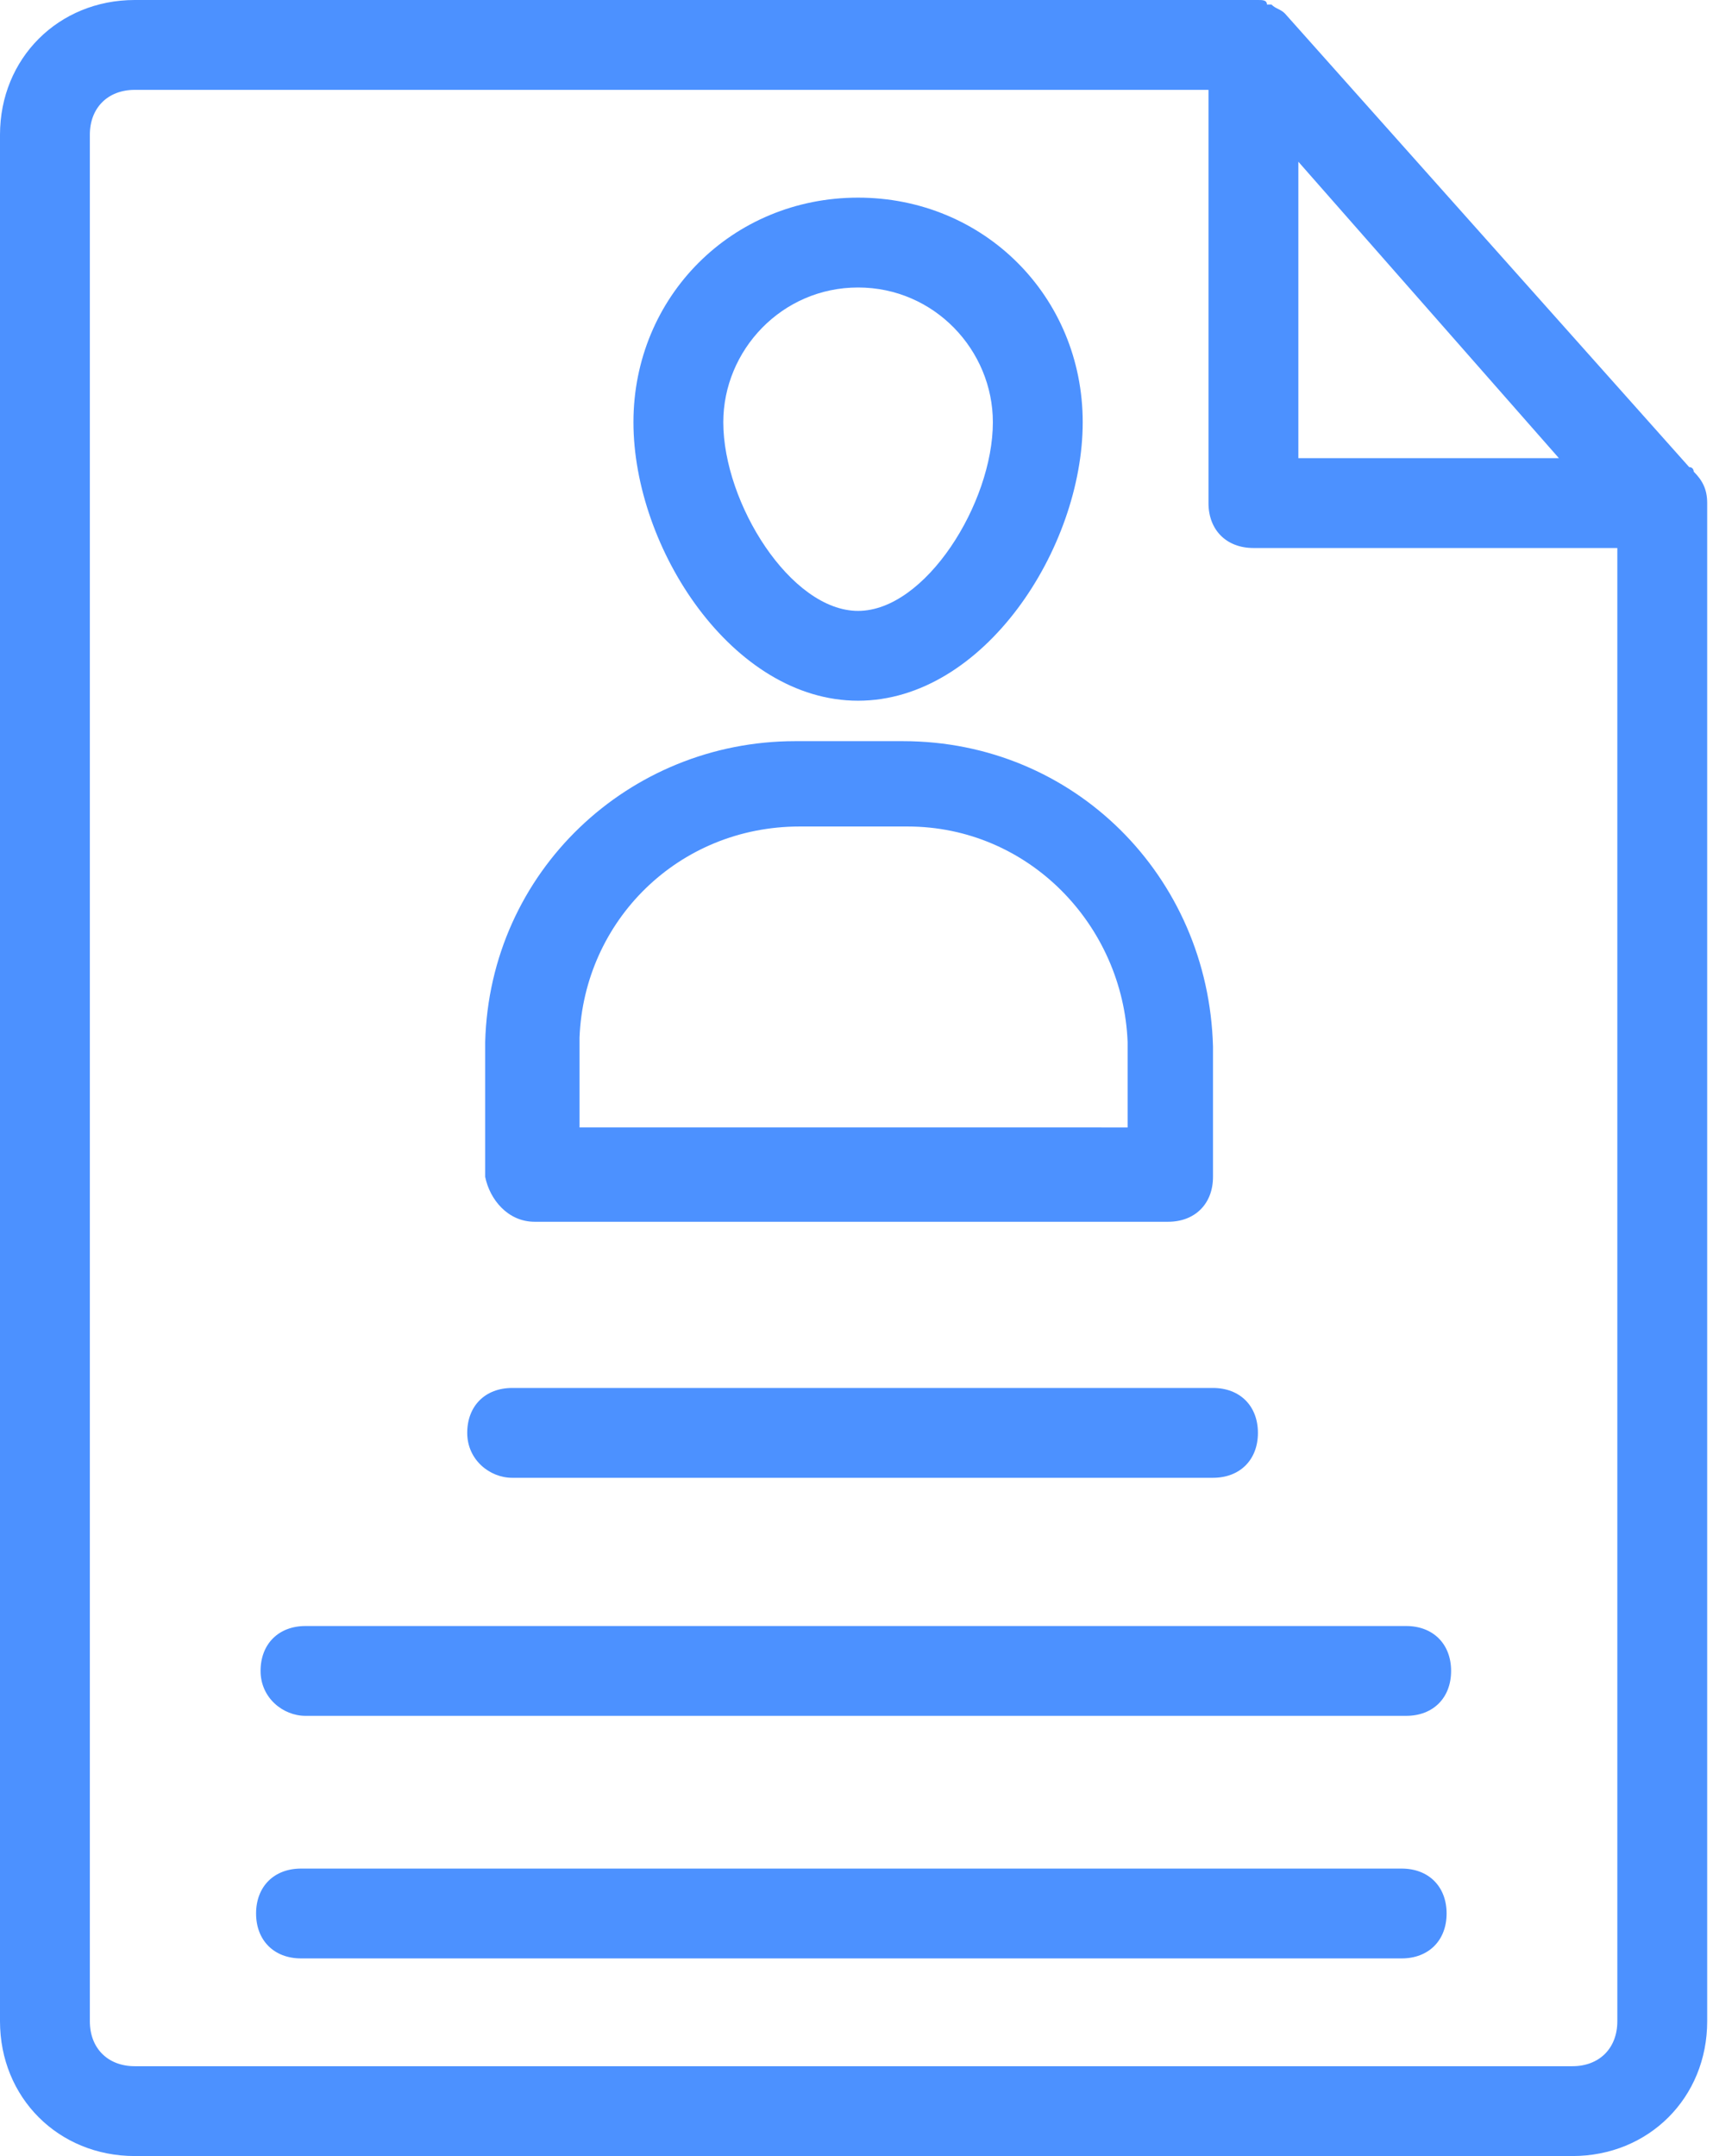 <svg width="89" height="112" viewBox="0 0 89 112" fill="none" xmlns="http://www.w3.org/2000/svg">
<path d="M81.695 112C85.663 112 88.698 108.967 88.698 105V26.367V26.133C88.698 25.433 88.464 24.966 87.998 24.5C87.998 24.5 87.998 24.266 87.764 24.266L66.757 0.7C66.523 0.466 66.29 0.466 66.057 0.234H65.823C65.823 9.93403e-08 65.59 0 65.357 0H7.003C3.035 0 0 3.034 0 7V105C0 108.966 3.034 112 7.003 112L81.695 112ZM67.457 8.401L80.995 23.801H67.457V8.401ZM4.668 105V7.001C4.668 5.601 5.602 4.668 7.002 4.668H62.788V26.134C62.788 27.534 63.722 28.467 65.122 28.467H84.029V105C84.029 106.4 83.095 107.333 81.695 107.333H7.002C5.601 107.333 4.668 106.4 4.668 105H4.668Z" fill="#4C91FF"/>
<path d="M44.582 36.4C51.117 36.4 56.253 28.468 56.253 21.934C56.253 15.401 51.117 10.267 44.582 10.267C38.047 10.267 32.911 15.401 32.911 21.934C32.911 28.467 38.047 36.4 44.582 36.4ZM44.582 14.934C48.55 14.934 51.585 18.201 51.585 21.934C51.585 26.134 48.084 31.734 44.582 31.734C41.081 31.734 37.579 26.134 37.579 21.934C37.579 18.201 40.613 14.934 44.582 14.934Z" fill="#4C91FF"/>
<path d="M27.776 63.467H60.688C62.088 63.467 63.022 62.533 63.022 61.134V54.367C62.788 45.501 55.786 38.501 46.916 38.501H41.314C32.678 38.501 25.442 45.267 25.208 54.133V61.134C25.443 62.3 26.377 63.467 27.777 63.467L27.776 63.467ZM41.547 42.934H47.149C53.451 42.934 58.353 48.067 58.586 54.134V58.568L30.11 58.567V53.901C30.343 47.834 35.245 42.934 41.547 42.934L41.547 42.934Z" fill="#4C91FF"/>
<path d="M26.609 76.767H63.022C64.422 76.767 65.356 75.833 65.356 74.434C65.356 73.034 64.422 72.101 63.022 72.101H26.609C25.209 72.101 24.275 73.034 24.275 74.434C24.275 75.833 25.443 76.767 26.609 76.767Z" fill="#4C91FF"/>
<path d="M15.872 89.133H73.059C74.459 89.133 75.393 88.2 75.393 86.8C75.393 85.401 74.459 84.467 73.059 84.467H15.872C14.472 84.467 13.538 85.401 13.538 86.8C13.538 88.2 14.706 89.133 15.872 89.133Z" fill="#4C91FF"/>
<path d="M15.639 101.733H72.825C74.225 101.733 75.159 100.8 75.159 99.4C75.159 98 74.225 97.067 72.825 97.067H15.639C14.238 97.067 13.305 98 13.305 99.4C13.305 100.8 14.239 101.733 15.639 101.733Z" fill="#4C91FF"/>
</svg>
